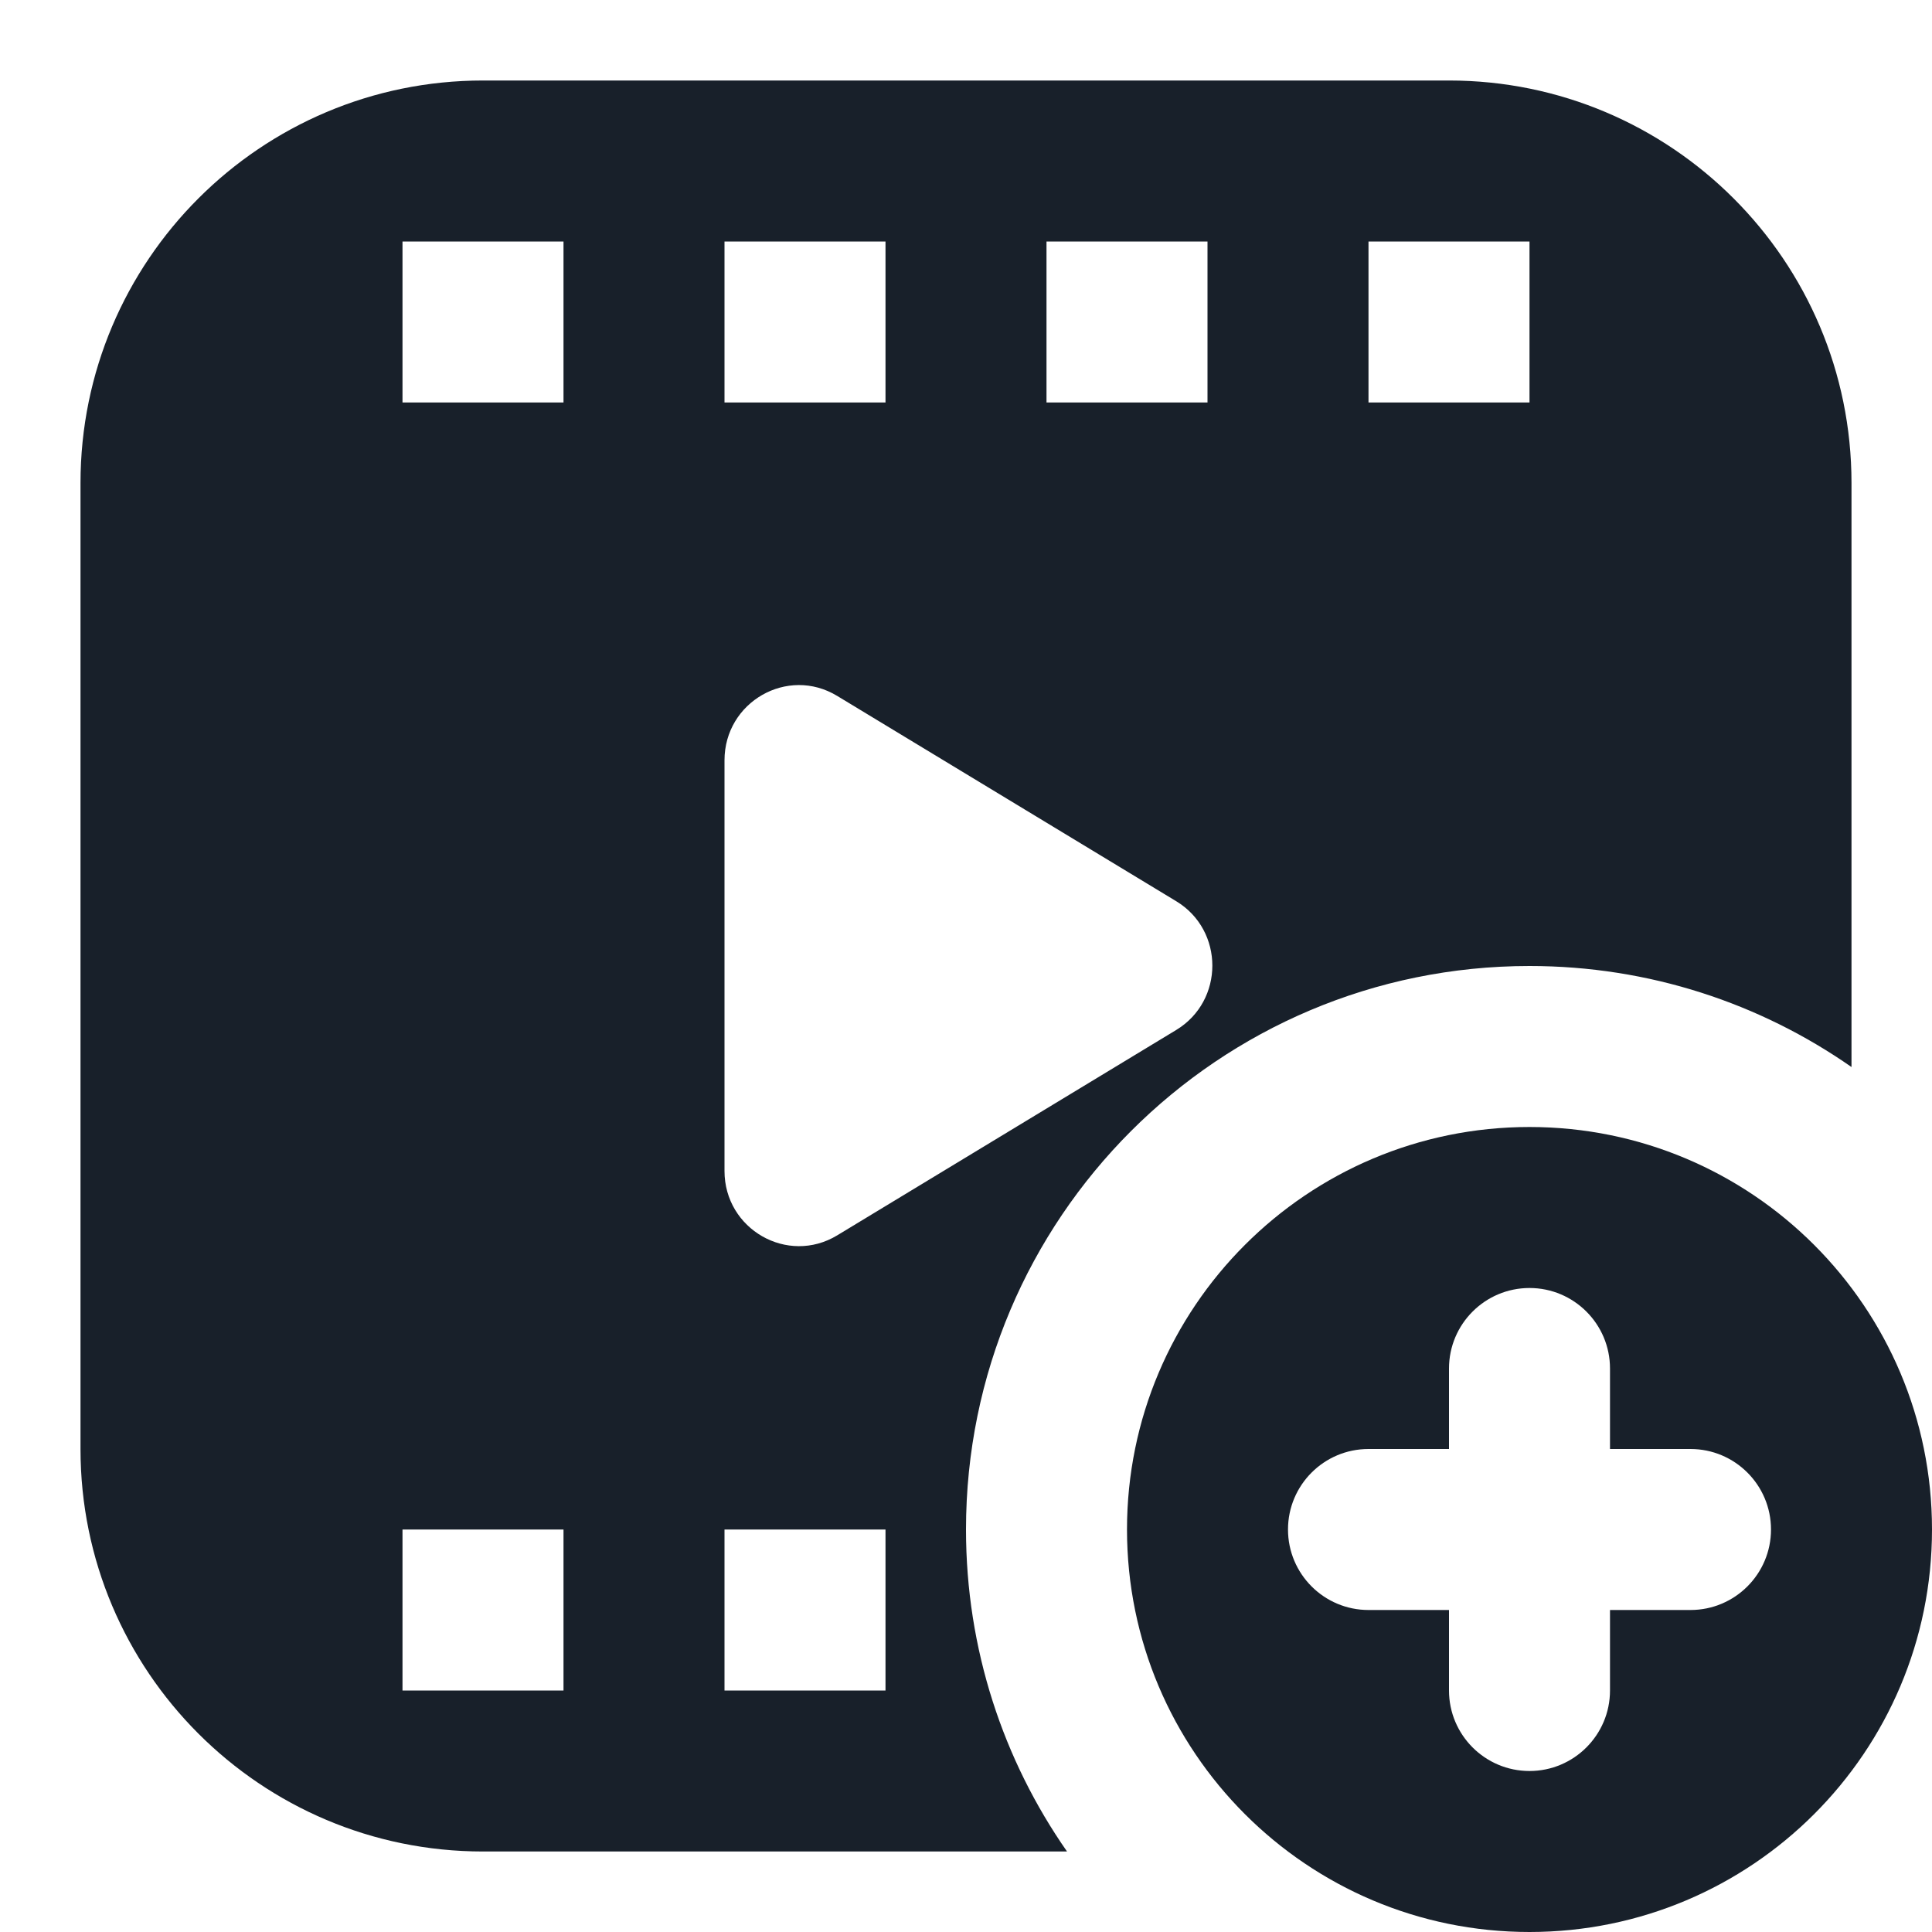 <svg width="24" height="24" viewBox="0 0 24 24" fill="none" xmlns="http://www.w3.org/2000/svg">
<g clip-path="url(#clip0_2266_31059)">
<path fill-rule="evenodd" clip-rule="evenodd" d="M1 6C1 3.239 3.239 1 6 1H18C20.761 1 23 3.239 23 6V13.255C21.866 12.464 20.487 12 19 12C15.134 12 12 15.134 12 19C12 20.487 12.464 21.866 13.255 23H6C3.239 23 1 20.762 1 18V6ZM7 3V5H5V3H7ZM10.4 8.645C9.784 8.271 9 8.719 9 9.445V14.546C9 15.271 9.784 15.719 10.4 15.346L14.611 12.795C15.21 12.433 15.21 11.557 14.611 11.195L10.4 8.645ZM5 19V21H7V19H5ZM9 3H11V5H9V3ZM11 19H9V21H11V19ZM13 3H15V5H13V3ZM19 3V5H17V3H19Z" fill="#18202A"/>
<path fill-rule="evenodd" clip-rule="evenodd" d="M19 24C21.762 24 24 21.762 24 19C24 16.239 21.762 14 19 14C16.239 14 14 16.239 14 19C14 21.762 16.239 24 19 24ZM18 17C18 16.448 18.448 16 19 16C19.552 16 20 16.448 20 17V18H21C21.552 18 22 18.448 22 19C22 19.552 21.552 20 21 20H20V21C20 21.552 19.552 22 19 22C18.448 22 18 21.552 18 21V20H17C16.448 20 16 19.552 16 19C16 18.448 16.448 18 17 18H18V17Z" fill="#18202A"/>
</g>
<defs>
<clipPath id="clip0_2266_31059">
<rect width="24" height="24" fill="white"/>
</clipPath>
</defs>
</svg>
